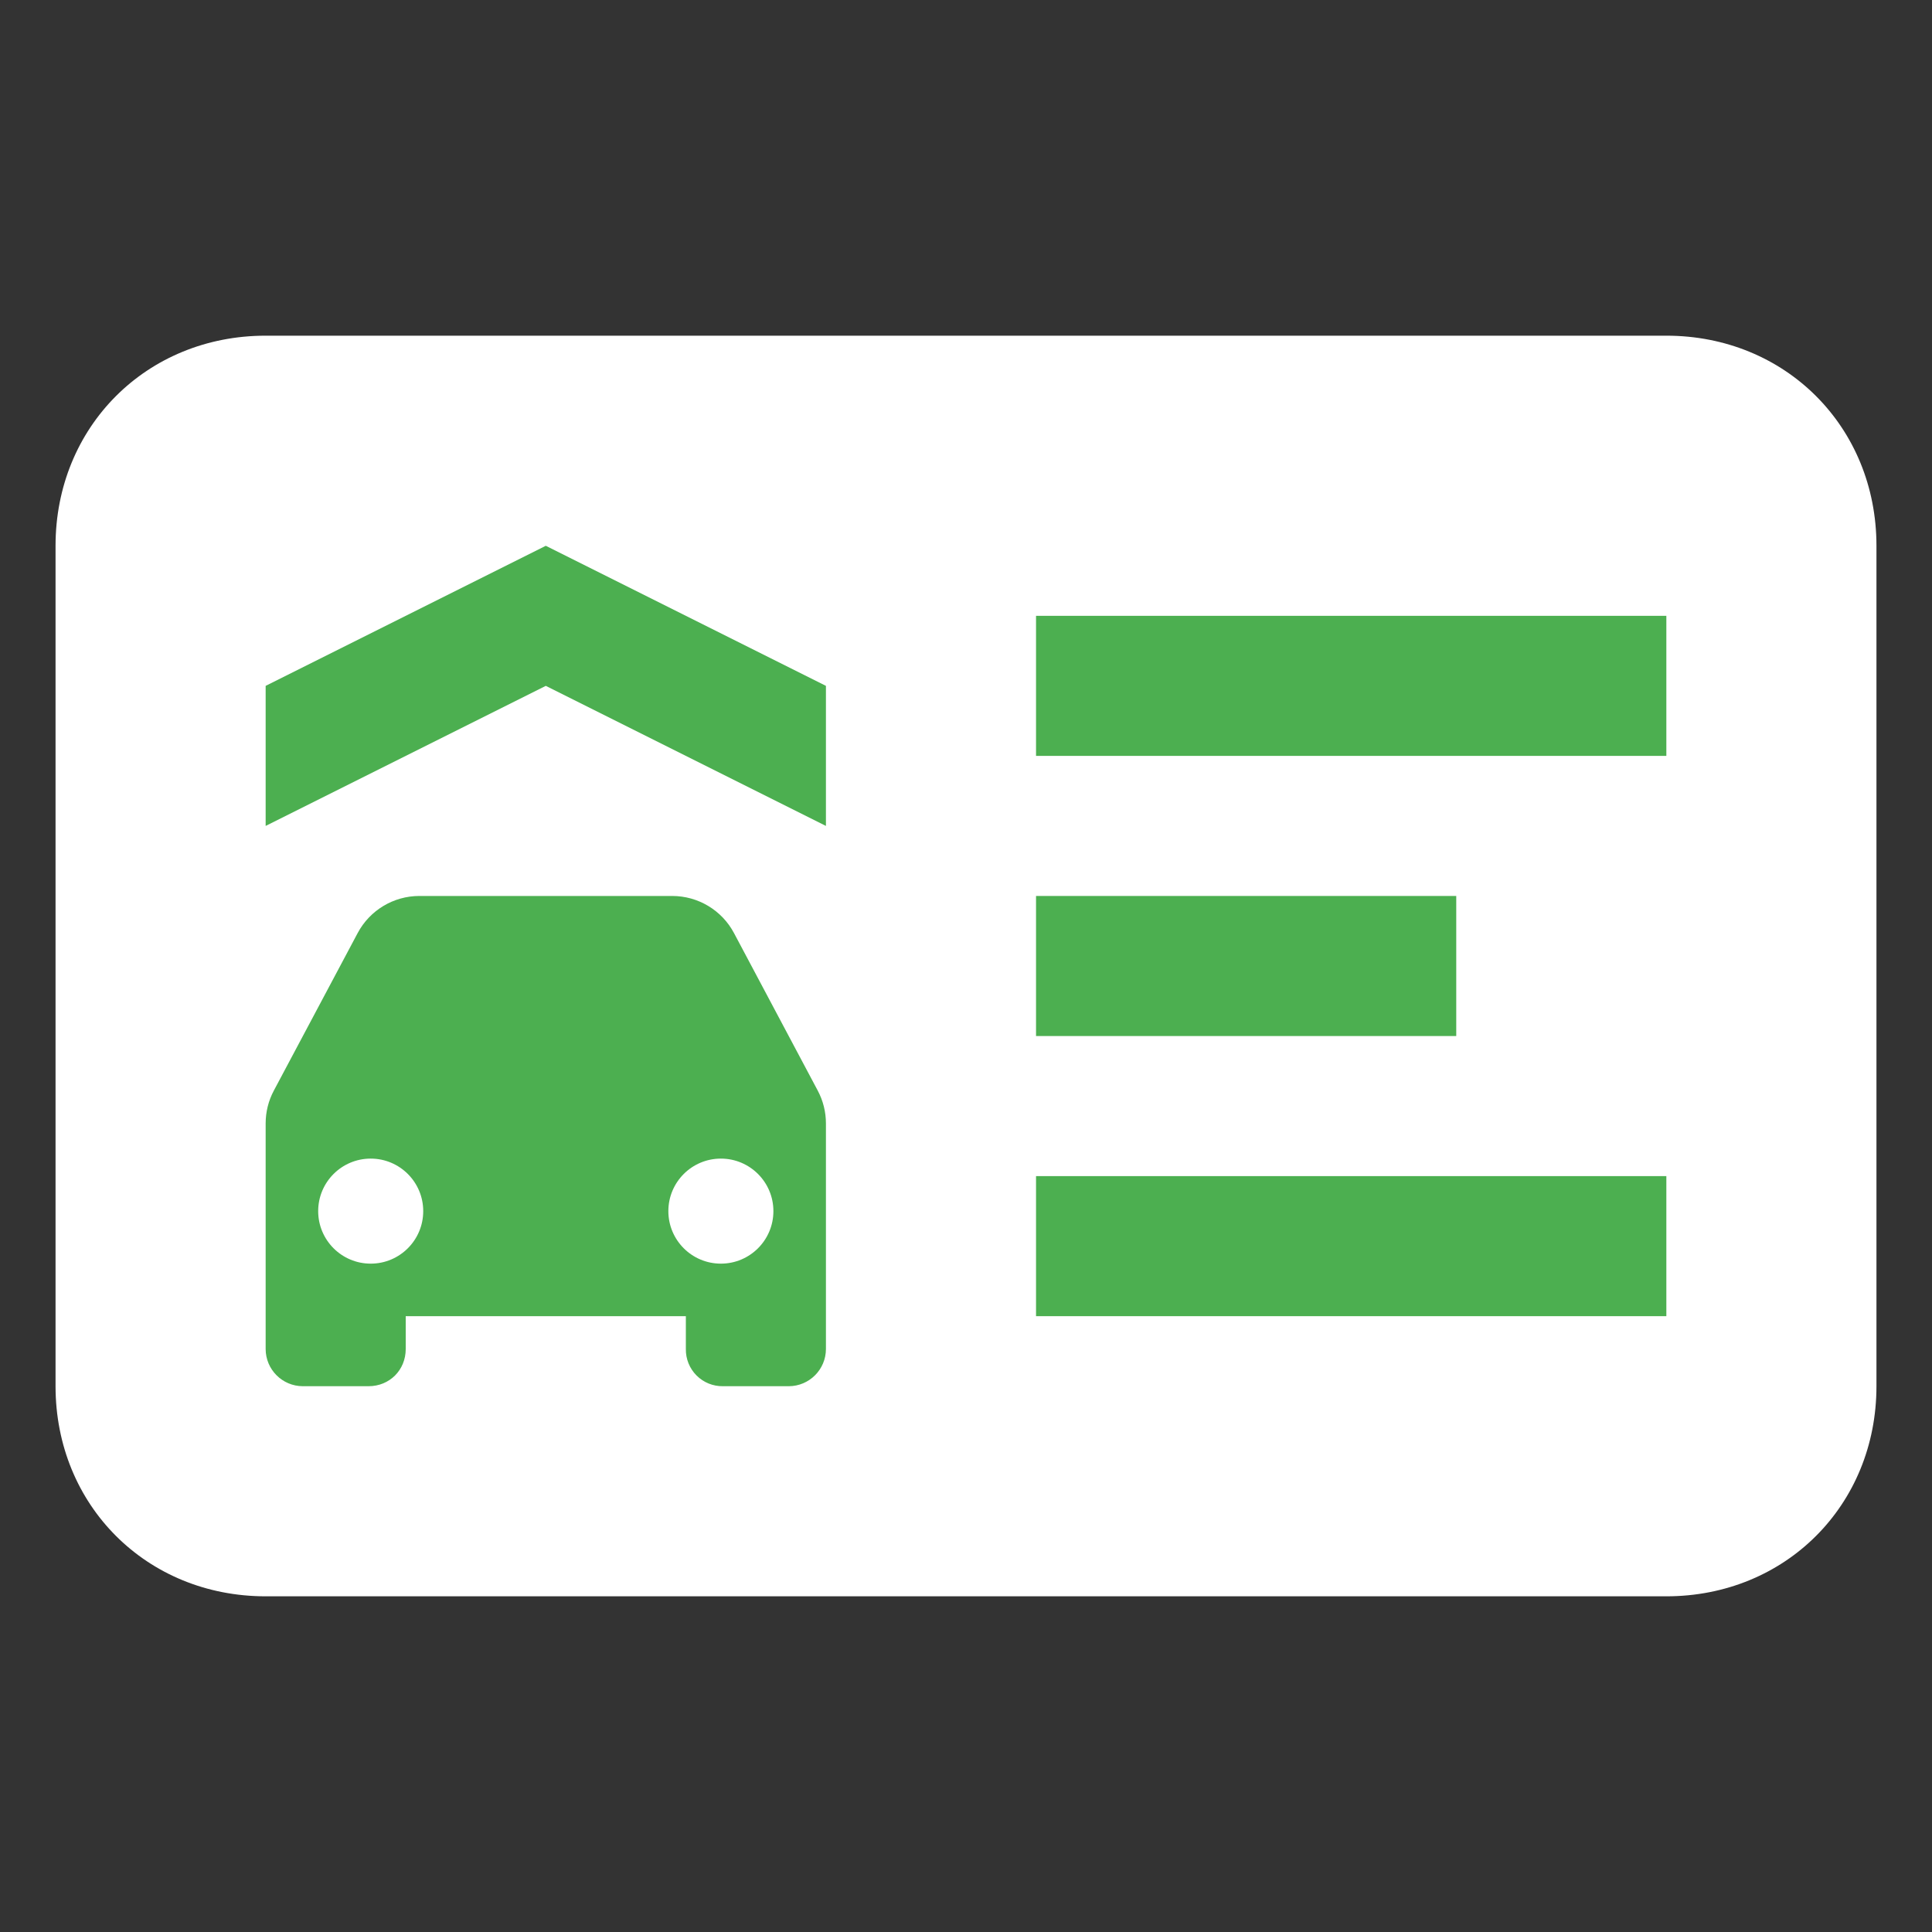 <?xml version="1.0" encoding="UTF-8" standalone="no"?><!-- Generator: Gravit.io --><svg xmlns="http://www.w3.org/2000/svg" xmlns:xlink="http://www.w3.org/1999/xlink" style="isolation:isolate" viewBox="0 0 100 100" width="100pt" height="100pt"><rect x="0" y="0" width="100" height="100" fill="#333333" stroke="none"/><defs><clipPath id="_clipPath_goCWi4G2lXPkHqDeAf5r30itx3Jx0g3Q"><rect width="100" height="100"/></clipPath></defs><g clip-path="url(#_clipPath_goCWi4G2lXPkHqDeAf5r30itx3Jx0g3Q)"><path d=" M 13.75 17.375 C 7.587 17.375 2.875 22.088 2.875 28.25 L 2.875 71.75 C 2.875 77.913 7.587 82.625 13.75 82.625 L 86.25 82.625 C 92.413 82.625 97.125 77.913 97.125 71.75 L 97.125 28.25 C 97.125 22.088 92.413 17.375 86.25 17.375 L 13.75 17.375 Z " fill="rgb(255,255,255)"/><path d=" M 28.25 28.25 L 42.75 35.5 L 42.75 42.75 L 28.25 35.5 L 13.75 42.75 L 13.75 35.5 L 28.25 28.25 Z " fill="rgb(76,175,80)"/><path d=" M 53.625 31.875 L 86.25 31.875 L 86.25 39.125 L 53.625 39.125 L 53.625 31.875 Z " fill="rgb(76,175,80)"/><path d=" M 21.707 46.375 L 34.793 46.375 C 36.134 46.375 37.367 47.115 37.994 48.3 L 42.326 56.449 C 42.605 56.972 42.75 57.556 42.75 58.149 L 42.75 69.822 C 42.75 70.885 41.889 71.748 40.825 71.75 L 37.421 71.75 C 36.909 71.758 36.415 71.558 36.053 71.195 C 35.691 70.832 35.491 70.338 35.5 69.825 L 35.5 68.125 L 21 68.125 L 21 69.825 C 21 70.913 20.166 71.75 19.075 71.75 L 15.671 71.75 C 14.61 71.746 13.752 70.886 13.75 69.825 L 13.75 58.149 C 13.75 57.554 13.895 56.971 14.174 56.449 L 18.51 48.3 C 19.137 47.117 20.365 46.377 21.703 46.375 L 21.707 46.375 Z " fill="rgb(76,175,80)"/><path d=" M 53.625 46.375 L 75.375 46.375 L 75.375 53.625 L 53.625 53.625 L 53.625 46.375 Z " fill="rgb(76,175,80)"/><path d=" M 19.188 59.969 C 17.686 59.969 16.469 61.186 16.469 62.688 C 16.469 64.189 17.686 65.406 19.188 65.406 C 20.689 65.406 21.906 64.189 21.906 62.688 C 21.906 61.186 20.689 59.969 19.188 59.969 Z " fill="rgb(255,255,255)"/><path d=" M 37.313 59.969 C 35.811 59.969 34.594 61.186 34.594 62.688 C 34.594 64.189 35.811 65.406 37.313 65.406 C 38.814 65.406 40.031 64.189 40.031 62.688 C 40.031 61.186 38.814 59.969 37.313 59.969 Z " fill="rgb(255,255,255)"/><path d=" M 53.625 60.875 L 86.25 60.875 L 86.25 68.125 L 53.625 68.125 L 53.625 60.875 Z " fill="rgb(76,175,80)"/></g></svg>
